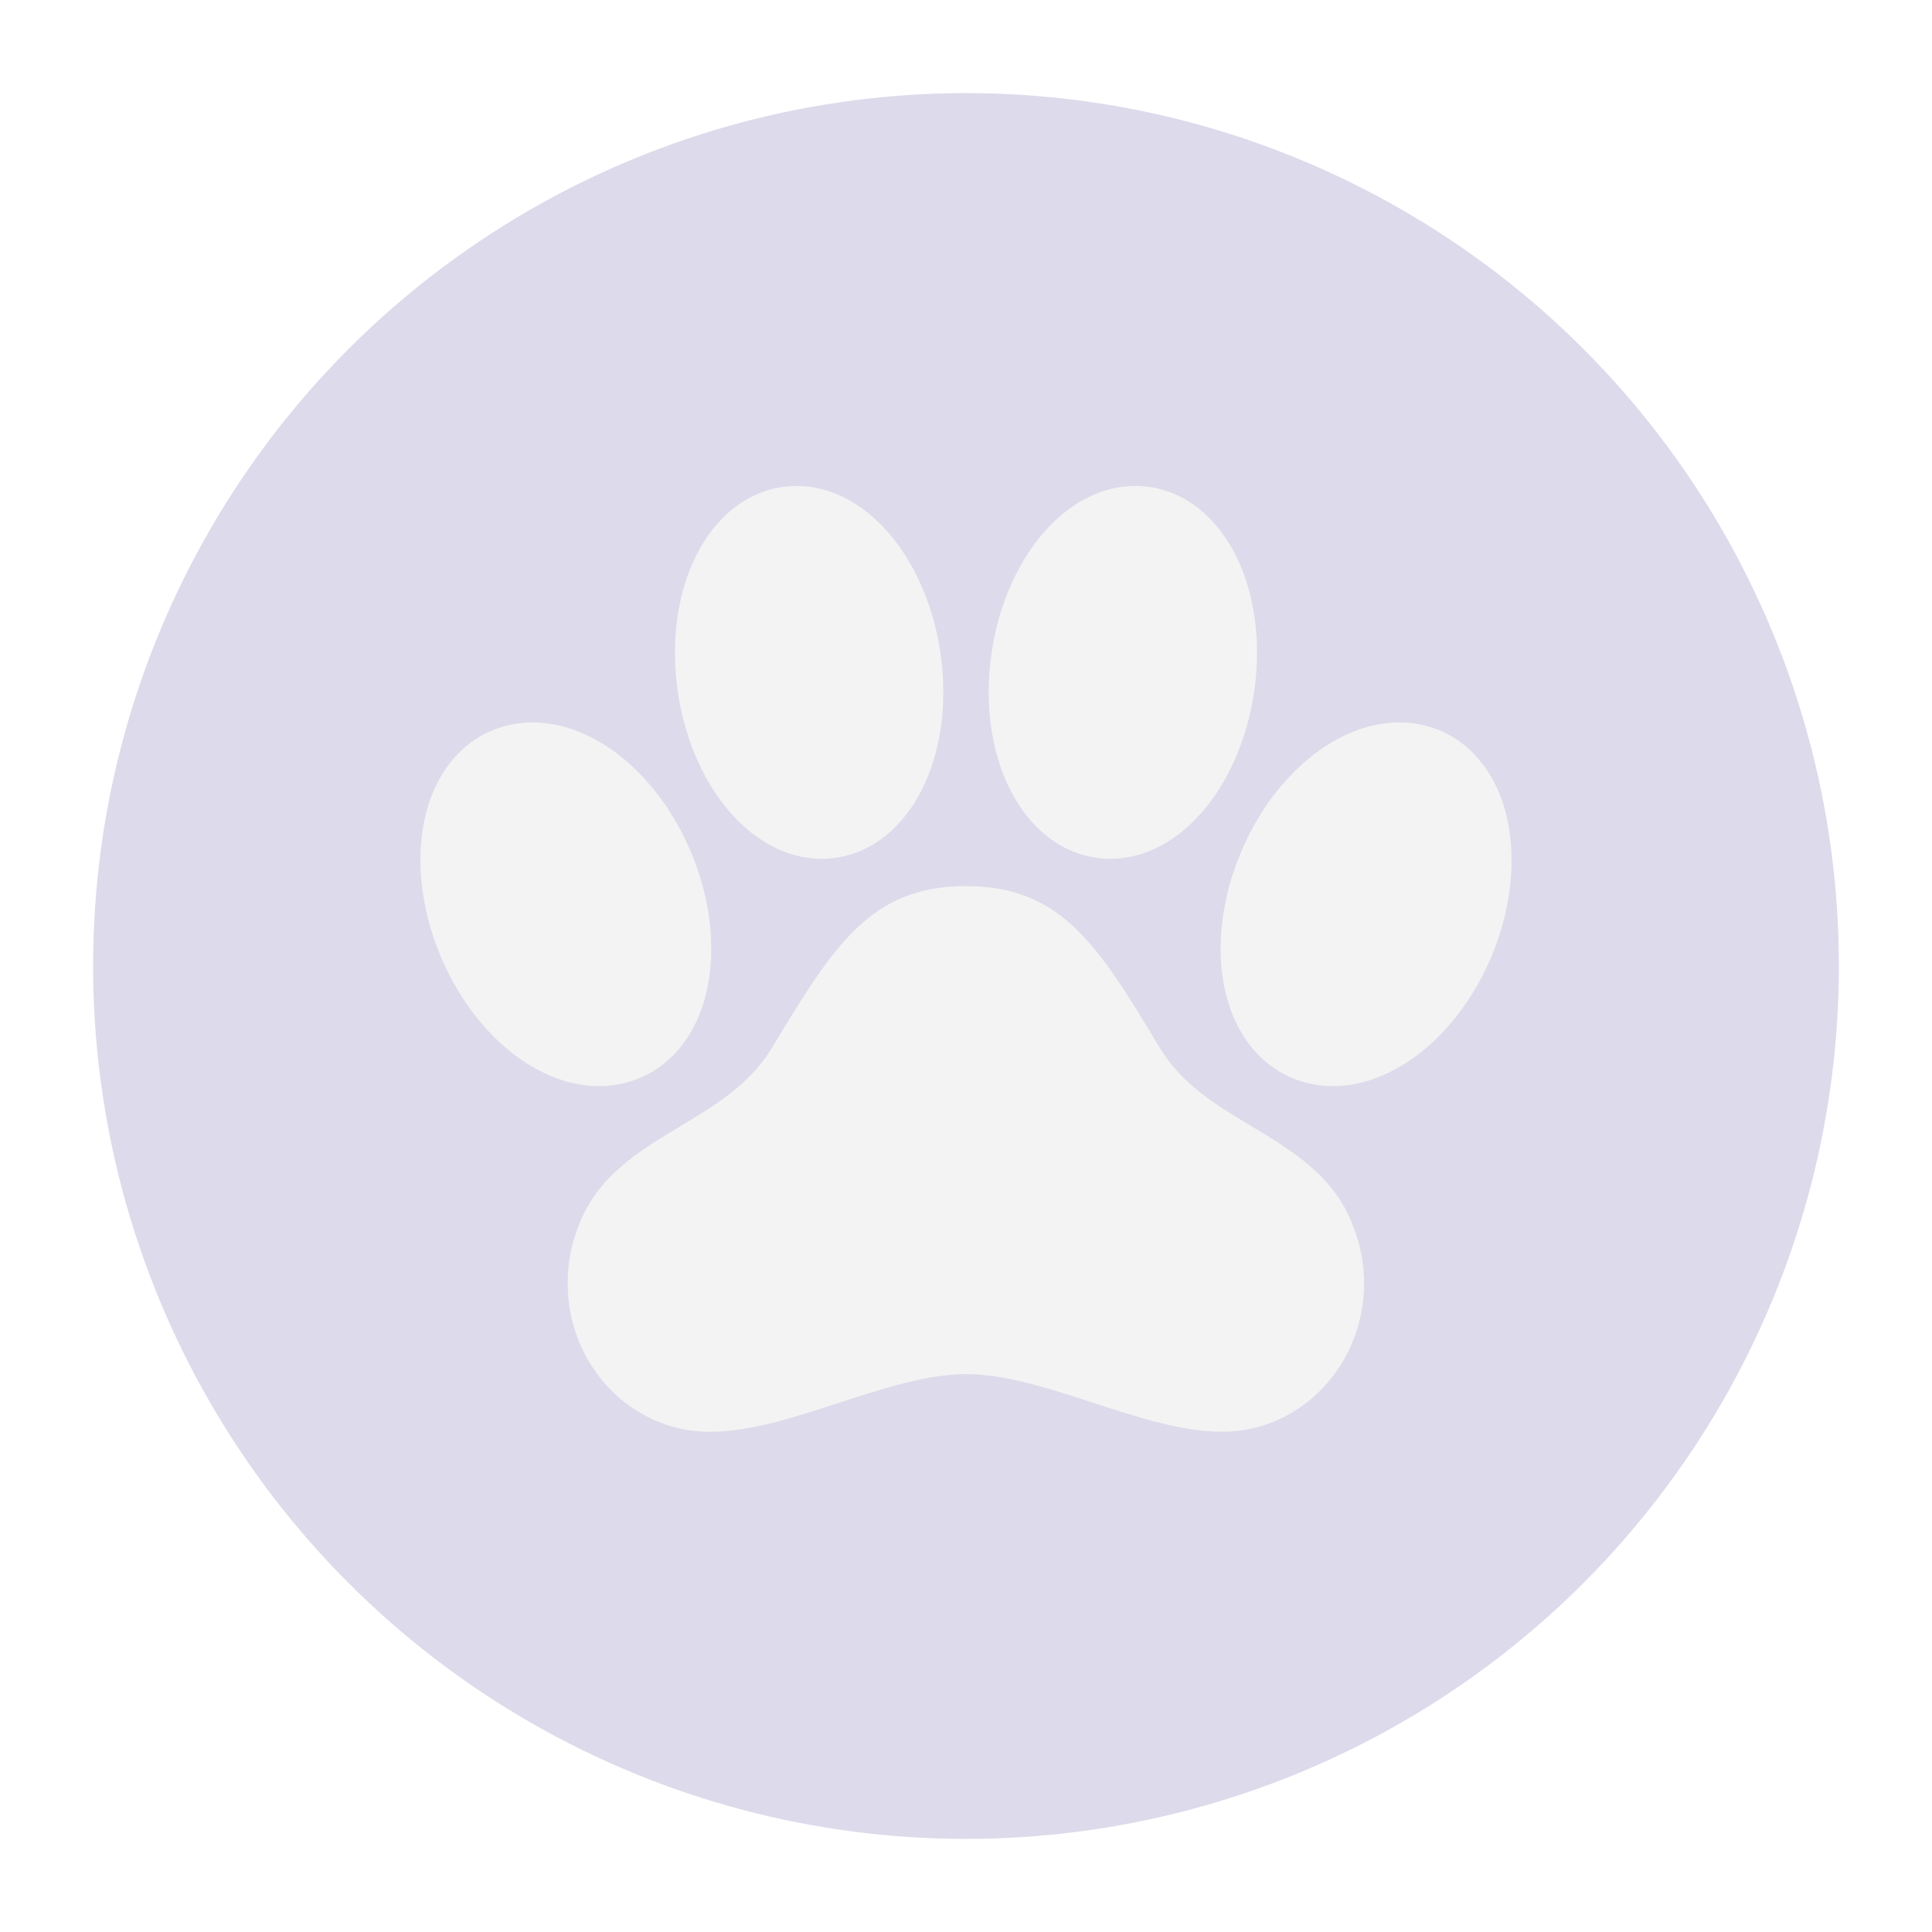 <svg width="83" height="83" viewBox="0 0 83 83" fill="none" xmlns="http://www.w3.org/2000/svg">
<g filter="url(#filter0_f)">
<circle cx="41.5" cy="41.5" r="37.5" fill="#59499E" fill-opacity="0.2"/>
<path d="M64.392 34.038C63.85 32.75 62.949 31.821 61.787 31.353L61.772 31.347C61.242 31.14 60.679 31.034 60.111 31.035H60.049C57.388 31.075 54.672 33.336 53.291 36.661C52.278 39.093 52.162 41.709 52.98 43.658C53.521 44.948 54.424 45.876 55.591 46.344L55.604 46.349C56.133 46.556 56.696 46.662 57.264 46.662C59.95 46.662 62.694 44.401 64.101 41.031C65.101 38.602 65.211 35.988 64.392 34.038Z" fill="#F3F3F3"/>
<path d="M53.762 48.382C52.228 47.46 50.777 46.587 49.83 45.021C47.216 40.684 45.638 38.067 41.5 38.067C37.361 38.067 35.779 40.684 33.16 45.021C32.21 46.589 30.757 47.463 29.218 48.389C27.453 49.449 25.629 50.545 24.842 52.702C24.536 53.479 24.382 54.308 24.388 55.143C24.388 58.655 27.123 61.511 30.483 61.511C32.216 61.511 34.061 60.911 36.014 60.275C37.891 59.663 39.831 59.032 41.509 59.032C43.187 59.032 45.123 59.663 46.993 60.275C48.942 60.907 50.778 61.508 52.517 61.508C55.872 61.508 58.602 58.651 58.602 55.139C58.604 54.303 58.447 53.474 58.138 52.698C57.35 50.539 55.526 49.442 53.762 48.382Z" fill="#F3F3F3"/>
<path d="M31.146 34.634C32.309 36.092 33.783 36.895 35.299 36.895C35.506 36.895 35.713 36.879 35.918 36.849C39.079 36.384 41.049 32.526 40.403 28.059C40.132 26.18 39.409 24.431 38.374 23.134C37.214 21.679 35.737 20.877 34.222 20.877C34.015 20.877 33.808 20.892 33.604 20.923C30.442 21.388 28.472 25.246 29.119 29.713C29.388 31.588 30.111 33.336 31.146 34.634Z" fill="#F3F3F3"/>
<path d="M47.082 36.849C47.287 36.879 47.494 36.895 47.7 36.895C49.217 36.895 50.691 36.092 51.853 34.634C52.888 33.336 53.607 31.588 53.88 29.711C54.527 25.246 52.557 21.388 49.395 20.921C49.19 20.89 48.984 20.875 48.777 20.875C47.262 20.877 45.785 21.679 44.625 23.134C43.59 24.431 42.867 26.18 42.597 28.061C41.951 32.526 43.921 36.384 47.082 36.849Z" fill="#F3F3F3"/>
<path d="M27.395 46.349L27.409 46.344C28.574 45.877 29.476 44.949 30.016 43.66C30.834 41.707 30.719 39.094 29.708 36.662C28.308 33.297 25.565 31.035 22.882 31.035C22.314 31.034 21.75 31.14 21.221 31.347L21.208 31.352C20.045 31.816 19.144 32.748 18.604 34.036C17.785 35.989 17.901 38.602 18.912 41.034C20.311 44.4 23.055 46.662 25.738 46.662C26.305 46.662 26.867 46.556 27.395 46.349Z" fill="#F3F3F3"/>
</g>
<defs>
<filter id="filter0_f" x="0" y="0" width="83" height="83" filterUnits="userSpaceOnUse" color-interpolation-filters="sRGB">
<feFlood flood-opacity="0" result="BackgroundImageFix"/>
<feBlend mode="normal" in="SourceGraphic" in2="BackgroundImageFix" result="shape"/>
<feGaussianBlur stdDeviation="2" result="effect1_foregroundBlur"/>
</filter>
</defs>
</svg>
